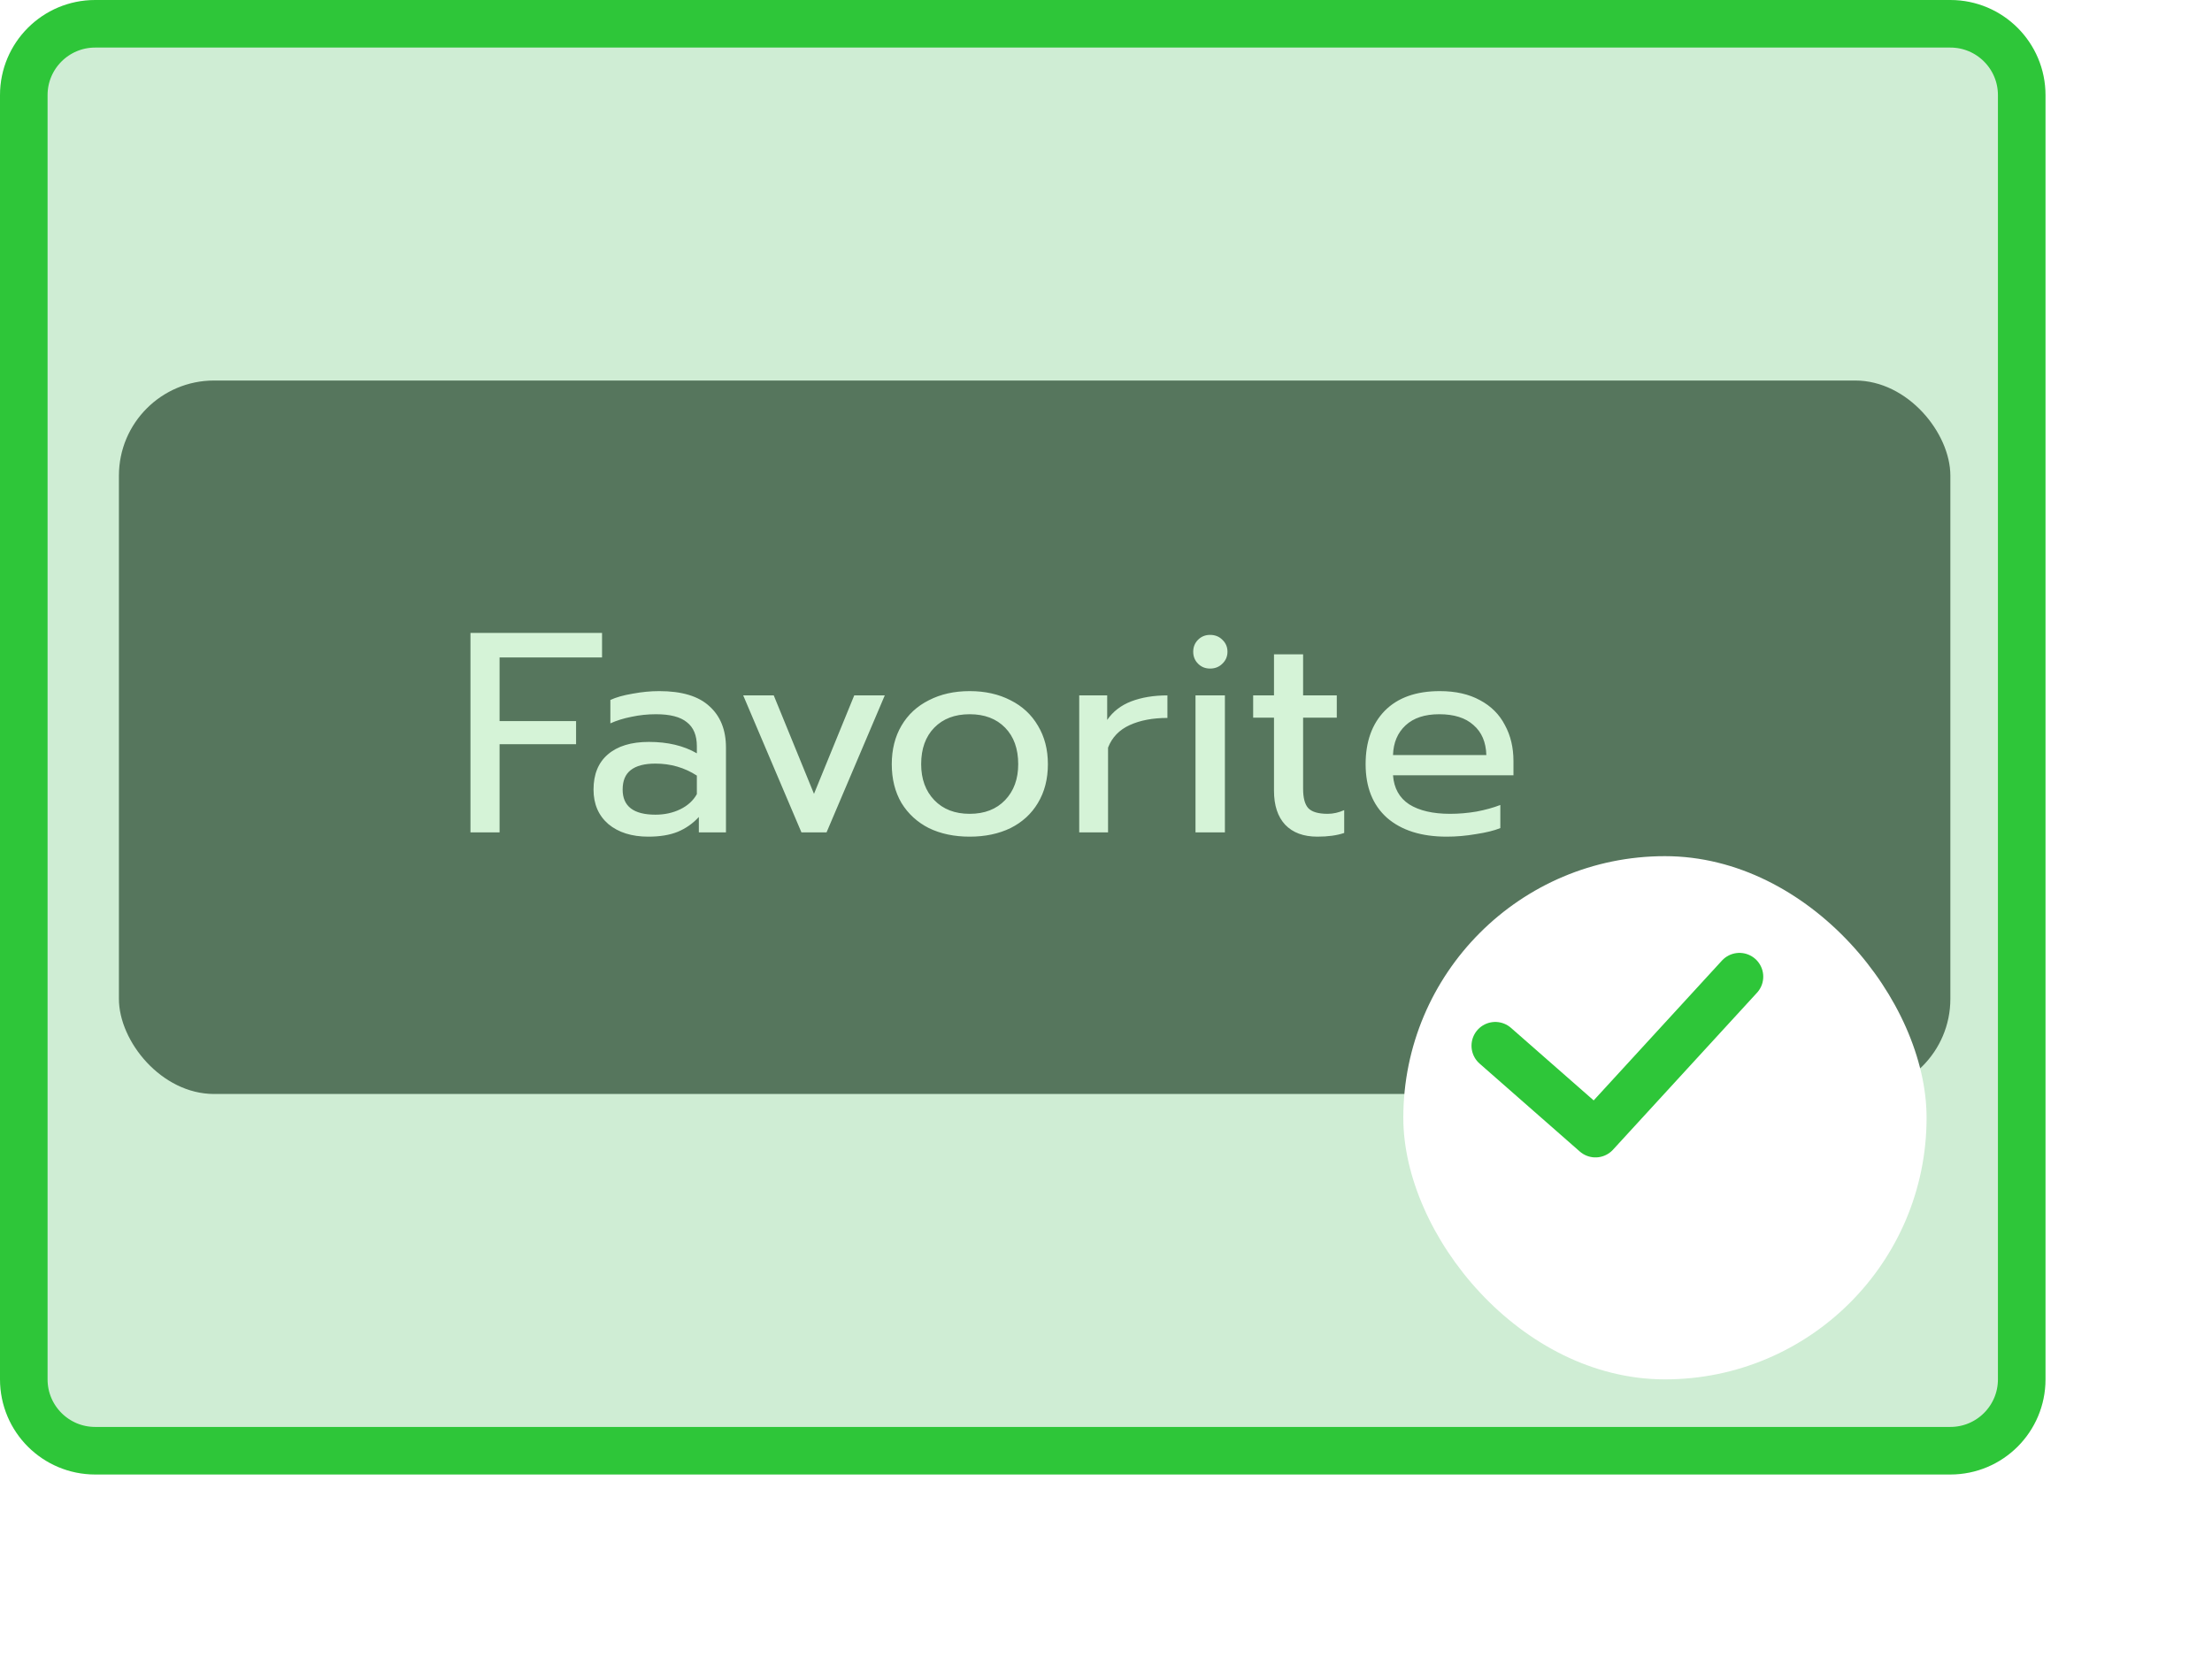 <svg width="93" height="70" viewBox="0 0 93 70" fill="none" xmlns="http://www.w3.org/2000/svg">
<rect width="86" height="62" rx="4" fill="#F8F8FB"/>
<rect x="5" y="16" width="77" height="30" rx="4" fill="#606367"/>
<path d="M19.78 26.612H25.312V27.644H21.004V30.32H24.22V31.292H21.004V35H19.78V26.612ZM27.258 35.18C26.562 35.18 26.002 35.004 25.578 34.652C25.162 34.292 24.954 33.808 24.954 33.2C24.954 32.56 25.154 32.068 25.554 31.724C25.962 31.372 26.538 31.196 27.282 31.196C28.074 31.196 28.746 31.356 29.298 31.676V31.376C29.298 30.92 29.158 30.584 28.878 30.368C28.606 30.144 28.174 30.032 27.582 30.032C27.23 30.032 26.886 30.068 26.55 30.14C26.222 30.204 25.926 30.296 25.662 30.416V29.432C25.902 29.32 26.214 29.232 26.598 29.168C26.982 29.096 27.354 29.06 27.714 29.06C28.666 29.06 29.37 29.272 29.826 29.696C30.29 30.112 30.522 30.692 30.522 31.436V35H29.382V34.352C29.134 34.624 28.838 34.832 28.494 34.976C28.158 35.112 27.746 35.18 27.258 35.18ZM27.558 34.256C27.942 34.256 28.29 34.18 28.602 34.028C28.914 33.876 29.146 33.664 29.298 33.392V32.612C28.778 32.276 28.198 32.108 27.558 32.108C27.094 32.108 26.746 32.2 26.514 32.384C26.29 32.56 26.178 32.832 26.178 33.2C26.178 33.904 26.638 34.256 27.558 34.256ZM31.247 29.24H32.531L34.223 33.38L35.915 29.24H37.199L34.751 35H33.695L31.247 29.24ZM40.769 35.18C40.121 35.18 39.549 35.06 39.053 34.82C38.565 34.572 38.181 34.22 37.901 33.764C37.629 33.3 37.493 32.756 37.493 32.132C37.493 31.516 37.629 30.976 37.901 30.512C38.173 30.048 38.557 29.692 39.053 29.444C39.549 29.188 40.121 29.06 40.769 29.06C41.417 29.06 41.989 29.188 42.485 29.444C42.981 29.692 43.365 30.048 43.637 30.512C43.917 30.976 44.057 31.516 44.057 32.132C44.057 32.756 43.917 33.3 43.637 33.764C43.365 34.22 42.981 34.572 42.485 34.82C41.989 35.06 41.417 35.18 40.769 35.18ZM40.769 34.22C41.393 34.22 41.889 34.028 42.257 33.644C42.625 33.26 42.809 32.756 42.809 32.132C42.809 31.484 42.625 30.972 42.257 30.596C41.889 30.22 41.393 30.032 40.769 30.032C40.145 30.032 39.649 30.22 39.281 30.596C38.913 30.972 38.729 31.484 38.729 32.132C38.729 32.756 38.913 33.26 39.281 33.644C39.649 34.028 40.145 34.22 40.769 34.22ZM45.374 29.24H46.55V30.272C46.79 29.92 47.126 29.66 47.558 29.492C47.998 29.324 48.506 29.24 49.082 29.24V30.188C48.466 30.188 47.938 30.288 47.498 30.488C47.058 30.688 46.754 31.004 46.586 31.436V35H45.374V29.24ZM50.875 28.112C50.675 28.112 50.507 28.044 50.371 27.908C50.235 27.772 50.167 27.604 50.167 27.404C50.167 27.204 50.235 27.036 50.371 26.9C50.507 26.764 50.675 26.696 50.875 26.696C51.083 26.696 51.255 26.764 51.391 26.9C51.535 27.036 51.607 27.204 51.607 27.404C51.607 27.604 51.535 27.772 51.391 27.908C51.255 28.044 51.083 28.112 50.875 28.112ZM50.263 29.24H51.499V35H50.263V29.24ZM55.387 35.18C54.803 35.18 54.351 35.012 54.031 34.676C53.719 34.34 53.563 33.864 53.563 33.248V30.176H52.687V29.24H53.563V27.512H54.787V29.24H56.203V30.176H54.787V33.164C54.787 33.548 54.859 33.82 55.003 33.98C55.155 34.14 55.427 34.22 55.819 34.22C56.051 34.22 56.283 34.168 56.515 34.064V35.024C56.211 35.128 55.835 35.18 55.387 35.18ZM60.823 35.18C59.759 35.18 58.923 34.916 58.315 34.388C57.715 33.852 57.415 33.1 57.415 32.132C57.415 31.188 57.683 30.44 58.219 29.888C58.763 29.336 59.535 29.06 60.535 29.06C61.199 29.06 61.763 29.188 62.227 29.444C62.691 29.692 63.039 30.04 63.271 30.488C63.511 30.928 63.631 31.432 63.631 32V32.6H58.567C58.607 33.144 58.835 33.552 59.251 33.824C59.675 34.088 60.247 34.22 60.967 34.22C61.335 34.22 61.707 34.188 62.083 34.124C62.459 34.052 62.791 33.96 63.079 33.848V34.82C62.823 34.924 62.483 35.008 62.059 35.072C61.643 35.144 61.231 35.18 60.823 35.18ZM62.491 31.748C62.475 31.204 62.295 30.784 61.951 30.488C61.615 30.184 61.135 30.032 60.511 30.032C59.903 30.032 59.431 30.188 59.095 30.5C58.759 30.812 58.583 31.228 58.567 31.748H62.491Z" fill="white"/>
<path d="M1 4C1 2.343 2.343 1 4 1H82C83.657 1 85 2.343 85 4V58C85 59.657 83.657 61 82 61H4C2.343 61 1 59.657 1 58V4Z" fill="#2EC639" fill-opacity="0.2" stroke="#2EC639" stroke-width="2"/>
<g filter="url(#filter0_d_211_10677)">
<rect x="57" y="33" width="22" height="22" rx="11" fill="white"/>
</g>
<path d="M62.867 43.971L67.079 47.667L73.133 41.067" stroke="#2EC639" stroke-width="2" stroke-linecap="round" stroke-linejoin="round"/>
<defs>
<filter id="filter0_d_211_10677" x="47" y="24" width="46" height="46" filterUnits="userSpaceOnUse" color-interpolation-filters="sRGB">
<feFlood flood-opacity="0" result="BackgroundImageFix"/>
<feColorMatrix in="SourceAlpha" type="matrix" values="0 0 0 0 0 0 0 0 0 0 0 0 0 0 0 0 0 0 127 0" result="hardAlpha"/>
<feOffset dx="2" dy="3"/>
<feGaussianBlur stdDeviation="6"/>
<feColorMatrix type="matrix" values="0 0 0 0 0.18 0 0 0 0 0.776 0 0 0 0 0.224 0 0 0 0.35 0"/>
<feBlend mode="normal" in2="BackgroundImageFix" result="effect1_dropShadow_211_10677"/>
<feBlend mode="normal" in="SourceGraphic" in2="effect1_dropShadow_211_10677" result="shape"/>
</filter>
</defs>
</svg>
